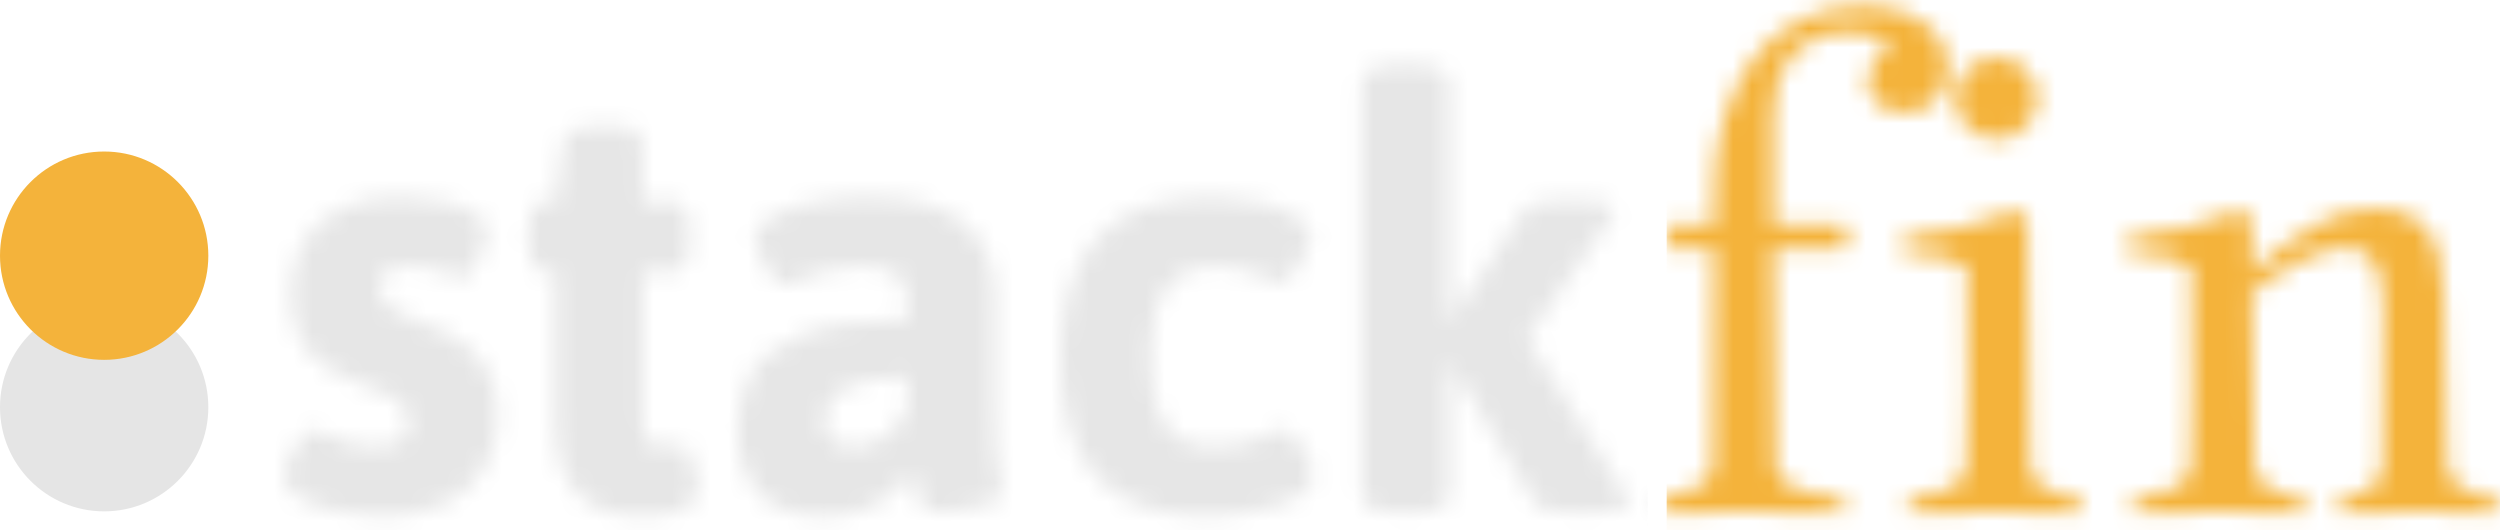 <svg width="132" height="28" viewBox="0 0 132 28" fill="none" xmlns="http://www.w3.org/2000/svg">
<circle cx="5.5" cy="21.5" r="5.5" fill="#E5E5E5"/>
<circle cx="5.5" cy="13.5" r="5.5" fill="#F4B33B"/>
<mask id="mask0" mask-type="alpha" maskUnits="userSpaceOnUse" x="14" y="0" width="118" height="28">
<path d="M20.152 27.264C19.344 27.264 18.541 27.176 17.744 27C16.947 26.824 16.285 26.572 15.758 26.244C15.242 25.916 14.984 25.541 14.984 25.119C14.984 24.861 15.078 24.539 15.266 24.152C15.453 23.766 15.676 23.432 15.934 23.15C16.203 22.857 16.438 22.711 16.637 22.711C16.742 22.711 16.971 22.793 17.322 22.957C17.732 23.145 18.125 23.297 18.5 23.414C18.875 23.531 19.303 23.59 19.783 23.59C20.381 23.59 20.832 23.479 21.137 23.256C21.441 23.033 21.594 22.705 21.594 22.271C21.594 21.943 21.5 21.674 21.312 21.463C21.137 21.24 20.908 21.059 20.627 20.918C20.346 20.777 19.947 20.607 19.432 20.408L18.922 20.215C18.254 19.957 17.668 19.664 17.164 19.336C16.66 19.008 16.232 18.533 15.881 17.912C15.529 17.279 15.354 16.482 15.354 15.521C15.354 14.455 15.582 13.541 16.039 12.779C16.508 12.006 17.17 11.42 18.025 11.021C18.881 10.611 19.889 10.406 21.049 10.406C21.717 10.406 22.414 10.471 23.141 10.6C23.867 10.729 24.477 10.928 24.969 11.197C25.473 11.467 25.725 11.807 25.725 12.217C25.725 12.451 25.648 12.768 25.496 13.166C25.355 13.565 25.18 13.916 24.969 14.221C24.758 14.525 24.559 14.678 24.371 14.678C24.312 14.678 24.148 14.625 23.879 14.52C23.516 14.367 23.164 14.25 22.824 14.168C22.496 14.074 22.115 14.027 21.682 14.027C20.58 14.027 20.029 14.391 20.029 15.117C20.029 15.445 20.129 15.727 20.328 15.961C20.539 16.195 20.797 16.389 21.102 16.541C21.406 16.693 21.834 16.875 22.385 17.086C23.018 17.344 23.41 17.508 23.562 17.578C24.383 17.988 25.039 18.533 25.531 19.213C26.035 19.881 26.287 20.777 26.287 21.902C26.287 22.969 26.047 23.906 25.566 24.715C25.086 25.523 24.383 26.15 23.457 26.596C22.531 27.041 21.43 27.264 20.152 27.264Z" fill="black"/>
<path d="M33.881 27.264C32.393 27.264 31.256 26.848 30.471 26.016C29.697 25.172 29.311 23.895 29.311 22.184V14.309H28.818C28.49 14.309 28.25 14.185 28.098 13.94C27.957 13.693 27.887 13.295 27.887 12.744V12.217C27.887 11.666 27.957 11.268 28.098 11.021C28.25 10.775 28.49 10.652 28.818 10.652H29.311L29.715 7.682C29.809 7.025 30.371 6.697 31.402 6.697H32.387C32.926 6.697 33.318 6.779 33.565 6.943C33.822 7.107 33.951 7.354 33.951 7.682V10.652H35.48C35.809 10.652 36.043 10.775 36.184 11.021C36.336 11.268 36.412 11.666 36.412 12.217V12.744C36.412 13.295 36.336 13.693 36.184 13.94C36.043 14.185 35.809 14.309 35.48 14.309H33.951V22.236C33.951 22.717 34.033 23.062 34.197 23.273C34.373 23.484 34.66 23.59 35.059 23.59C35.176 23.59 35.334 23.572 35.533 23.537C35.732 23.49 35.855 23.467 35.902 23.467C36.09 23.467 36.254 23.625 36.395 23.941C36.547 24.246 36.664 24.586 36.746 24.961C36.84 25.336 36.887 25.588 36.887 25.717C36.887 26.748 35.885 27.264 33.881 27.264Z" fill="black"/>
<path d="M43.566 27.264C41.973 27.264 40.801 26.848 40.051 26.016C39.312 25.172 38.943 24.059 38.943 22.676C38.943 21.633 39.16 20.695 39.594 19.863C40.027 19.02 40.906 18.311 42.23 17.736C43.555 17.162 45.447 16.875 47.908 16.875V15.838C47.908 15.229 47.715 14.777 47.328 14.484C46.941 14.191 46.326 14.045 45.482 14.045C44.779 14.045 44.176 14.121 43.672 14.273C43.168 14.414 42.623 14.607 42.037 14.854C41.732 14.994 41.545 15.065 41.475 15.065C41.264 15.065 41.029 14.906 40.772 14.59C40.525 14.273 40.309 13.91 40.121 13.5C39.934 13.09 39.84 12.779 39.84 12.568C39.84 12.205 40.098 11.859 40.613 11.531C41.141 11.191 41.861 10.922 42.775 10.723C43.69 10.512 44.703 10.406 45.816 10.406C48.16 10.406 49.865 10.875 50.932 11.812C51.998 12.738 52.531 14.01 52.531 15.627V21.48C52.531 22.453 52.555 23.209 52.602 23.748C52.66 24.287 52.736 24.82 52.83 25.348C52.889 25.664 52.918 25.887 52.918 26.016C52.918 26.25 52.695 26.443 52.25 26.596C51.816 26.748 51.318 26.859 50.756 26.93C50.193 27 49.742 27.035 49.402 27.035C49.039 27.035 48.775 26.883 48.611 26.578C48.459 26.262 48.336 25.834 48.242 25.295C48.23 25.225 48.219 25.154 48.207 25.084C48.195 25.014 48.178 24.943 48.154 24.873C48.037 25.096 47.785 25.395 47.398 25.77C47.023 26.145 46.508 26.49 45.852 26.807C45.195 27.111 44.434 27.264 43.566 27.264ZM45.096 23.59C45.682 23.59 46.232 23.408 46.748 23.045C47.264 22.67 47.65 22.195 47.908 21.621V19.898C44.99 19.898 43.531 20.666 43.531 22.201C43.531 22.611 43.666 22.945 43.935 23.203C44.217 23.461 44.603 23.59 45.096 23.59Z" fill="black"/>
<path d="M63.852 27.264C61.191 27.264 59.217 26.578 57.928 25.207C56.639 23.824 55.994 21.732 55.994 18.932C55.994 16.107 56.645 13.98 57.945 12.551C59.246 11.121 61.273 10.406 64.027 10.406C64.812 10.406 65.603 10.494 66.4 10.67C67.209 10.834 67.877 11.08 68.404 11.408C68.943 11.725 69.213 12.111 69.213 12.568C69.213 12.756 69.107 13.049 68.897 13.447C68.697 13.846 68.463 14.203 68.193 14.52C67.936 14.824 67.719 14.977 67.543 14.977C67.461 14.977 67.279 14.895 66.998 14.73C66.553 14.52 66.131 14.355 65.732 14.238C65.334 14.109 64.848 14.045 64.273 14.045C63.043 14.045 62.147 14.438 61.584 15.223C61.022 15.996 60.74 17.191 60.74 18.809C60.74 20.438 61.004 21.645 61.531 22.43C62.07 23.203 62.926 23.59 64.098 23.59C64.742 23.59 65.305 23.525 65.785 23.396C66.266 23.256 66.723 23.08 67.156 22.869C67.238 22.834 67.338 22.793 67.455 22.746C67.572 22.699 67.66 22.676 67.719 22.676C67.93 22.676 68.158 22.828 68.404 23.133C68.662 23.426 68.879 23.766 69.055 24.152C69.242 24.539 69.336 24.838 69.336 25.049C69.336 25.588 68.984 26.021 68.281 26.35C67.578 26.678 66.793 26.912 65.926 27.053C65.059 27.193 64.367 27.264 63.852 27.264Z" fill="black"/>
<path d="M73.783 27.053C72.529 27.053 71.902 26.725 71.902 26.068V4.447C71.902 4.107 72.055 3.855 72.359 3.691C72.664 3.516 73.139 3.428 73.783 3.428H74.644C75.898 3.428 76.525 3.768 76.525 4.447V16.805L76.631 16.84L80.428 11.197C80.592 10.951 80.82 10.793 81.113 10.723C81.406 10.641 81.811 10.6 82.326 10.6H83.486C84.658 10.6 85.244 10.758 85.244 11.074C85.244 11.238 85.144 11.438 84.945 11.672L80.621 17.877L85.701 25.928C85.877 26.221 85.965 26.438 85.965 26.578C85.965 26.895 85.367 27.053 84.172 27.053H82.871C82.367 27.053 81.957 27.012 81.641 26.93C81.324 26.848 81.107 26.689 80.99 26.455L76.631 19.266L76.525 19.318V26.068C76.525 26.725 75.898 27.053 74.644 27.053H73.783Z" fill="black"/>
<path d="M97.338 27.105C95.791 27.035 93.981 27 91.906 27C90.477 27 88.988 27.035 87.441 27.105C87.394 26.918 87.371 26.789 87.371 26.719C87.371 26.66 87.394 26.514 87.441 26.279C87.828 26.232 88.139 26.186 88.373 26.139C88.619 26.08 88.924 25.992 89.287 25.875C89.662 25.758 89.943 25.594 90.131 25.383C90.318 25.16 90.418 24.896 90.43 24.592C90.477 23.432 90.5 19.617 90.5 13.148H88.127C88.057 12.961 88.022 12.756 88.022 12.533C88.022 12.275 88.057 12.059 88.127 11.883H90.5V10.037C90.5 8.748 90.664 7.529 90.992 6.381C91.332 5.221 91.818 4.184 92.451 3.27C93.096 2.355 93.939 1.629 94.982 1.09C96.037 0.551 97.221 0.281 98.533 0.281C99.752 0.281 100.771 0.592 101.592 1.213C102.424 1.822 102.84 2.631 102.84 3.639C102.84 4.26 102.635 4.799 102.225 5.256C101.814 5.713 101.287 5.941 100.643 5.941C100.021 5.941 99.523 5.789 99.148 5.484C98.785 5.168 98.603 4.77 98.603 4.289C98.603 3.949 98.703 3.621 98.902 3.305C99.113 2.988 99.406 2.766 99.781 2.637C99.547 2.25 99.266 2.004 98.938 1.898C98.609 1.781 98.1 1.723 97.408 1.723C96.33 1.723 95.428 2.109 94.701 2.883C93.986 3.656 93.629 4.676 93.629 5.941V11.883H97.443C97.514 12.059 97.549 12.275 97.549 12.533C97.549 12.756 97.514 12.961 97.443 13.148H93.629C93.629 18.949 93.676 22.764 93.769 24.592C93.781 24.896 93.898 25.16 94.121 25.383C94.344 25.594 94.666 25.758 95.088 25.875C95.51 25.992 95.873 26.08 96.178 26.139C96.482 26.186 96.869 26.232 97.338 26.279C97.385 26.514 97.408 26.672 97.408 26.754C97.408 26.848 97.385 26.965 97.338 27.105Z" fill="black"/>
<path d="M100.484 12.533C102.758 12.299 104.738 11.818 106.426 11.092C106.719 11.209 106.924 11.361 107.041 11.549C107.041 17.631 107.088 21.979 107.182 24.592C107.193 24.896 107.281 25.16 107.445 25.383C107.621 25.594 107.867 25.758 108.184 25.875C108.5 25.992 108.764 26.08 108.975 26.139C109.186 26.186 109.461 26.232 109.801 26.279C109.871 26.42 109.906 26.566 109.906 26.719C109.906 26.871 109.871 27 109.801 27.105C108.254 27.035 106.754 27 105.301 27C103.871 27 102.383 27.035 100.836 27.105C100.789 26.918 100.766 26.789 100.766 26.719C100.766 26.66 100.789 26.514 100.836 26.279C101.223 26.232 101.539 26.186 101.785 26.139C102.031 26.08 102.336 25.992 102.699 25.875C103.062 25.758 103.338 25.594 103.525 25.383C103.713 25.16 103.812 24.896 103.824 24.592C103.871 23.432 103.895 22.025 103.895 20.373C103.895 19.822 103.889 18.885 103.877 17.561C103.865 16.236 103.859 15.076 103.859 14.08C103.191 13.67 102.066 13.43 100.484 13.359C100.438 13.172 100.414 13.025 100.414 12.92C100.414 12.85 100.438 12.721 100.484 12.533ZM103.244 5.186C103.244 4.588 103.455 4.078 103.877 3.656C104.311 3.234 104.82 3.023 105.406 3.023C106.004 3.023 106.514 3.234 106.936 3.656C107.357 4.078 107.568 4.588 107.568 5.186C107.568 5.771 107.357 6.281 106.936 6.715C106.514 7.137 106.004 7.348 105.406 7.348C104.82 7.348 104.311 7.137 103.877 6.715C103.455 6.281 103.244 5.771 103.244 5.186Z" fill="black"/>
<path d="M121.648 26.279C121.719 26.42 121.754 26.566 121.754 26.719C121.754 26.836 121.719 26.965 121.648 27.105C120.102 27.035 118.602 27 117.148 27C115.719 27 114.23 27.035 112.684 27.105C112.637 26.918 112.613 26.789 112.613 26.719C112.613 26.66 112.637 26.514 112.684 26.279C113.07 26.232 113.387 26.186 113.633 26.139C113.879 26.08 114.184 25.992 114.547 25.875C114.91 25.758 115.186 25.594 115.373 25.383C115.561 25.16 115.66 24.896 115.672 24.592C115.719 23.432 115.742 22.025 115.742 20.373C115.742 19.822 115.736 18.885 115.725 17.561C115.713 16.236 115.707 15.076 115.707 14.08C115.039 13.67 113.914 13.43 112.332 13.359C112.285 13.172 112.262 13.025 112.262 12.92C112.262 12.85 112.285 12.721 112.332 12.533C114.605 12.299 116.586 11.818 118.273 11.092C118.566 11.209 118.771 11.361 118.889 11.549V14.326C120.025 13.33 121.115 12.533 122.158 11.935C123.201 11.326 124.256 11.021 125.322 11.021C126.658 11.021 127.602 11.396 128.152 12.146C128.715 12.896 129.008 14.068 129.031 15.662L129.207 24.592C129.219 24.896 129.307 25.16 129.471 25.383C129.646 25.594 129.893 25.758 130.209 25.875C130.537 25.992 130.807 26.08 131.018 26.139C131.229 26.186 131.504 26.232 131.844 26.279C131.891 26.514 131.914 26.672 131.914 26.754C131.914 26.848 131.891 26.965 131.844 27.105C130.332 27.035 128.938 27 127.66 27C126.418 27 125.041 27.035 123.529 27.105C123.482 26.918 123.459 26.777 123.459 26.684C123.459 26.602 123.482 26.467 123.529 26.279C123.834 26.232 124.086 26.186 124.285 26.139C124.496 26.08 124.73 25.992 124.988 25.875C125.258 25.758 125.457 25.594 125.586 25.383C125.727 25.16 125.797 24.896 125.797 24.592L125.832 16.242C125.832 14.121 125.193 13.06 123.916 13.06C122.721 13.06 121.045 13.857 118.889 15.451C118.889 18.861 118.936 21.908 119.029 24.592C119.041 24.896 119.129 25.16 119.293 25.383C119.469 25.594 119.715 25.758 120.031 25.875C120.348 25.992 120.611 26.08 120.822 26.139C121.033 26.186 121.309 26.232 121.648 26.279Z" fill="black"/>
</mask>
<g mask="url(#mask0)">
<rect x="11" y="-10" width="76" height="55" fill="#E6E6E6"/>
<rect x="88" y="-41" width="60" height="76" fill="#F4B33B"/>
</g>
</svg>
